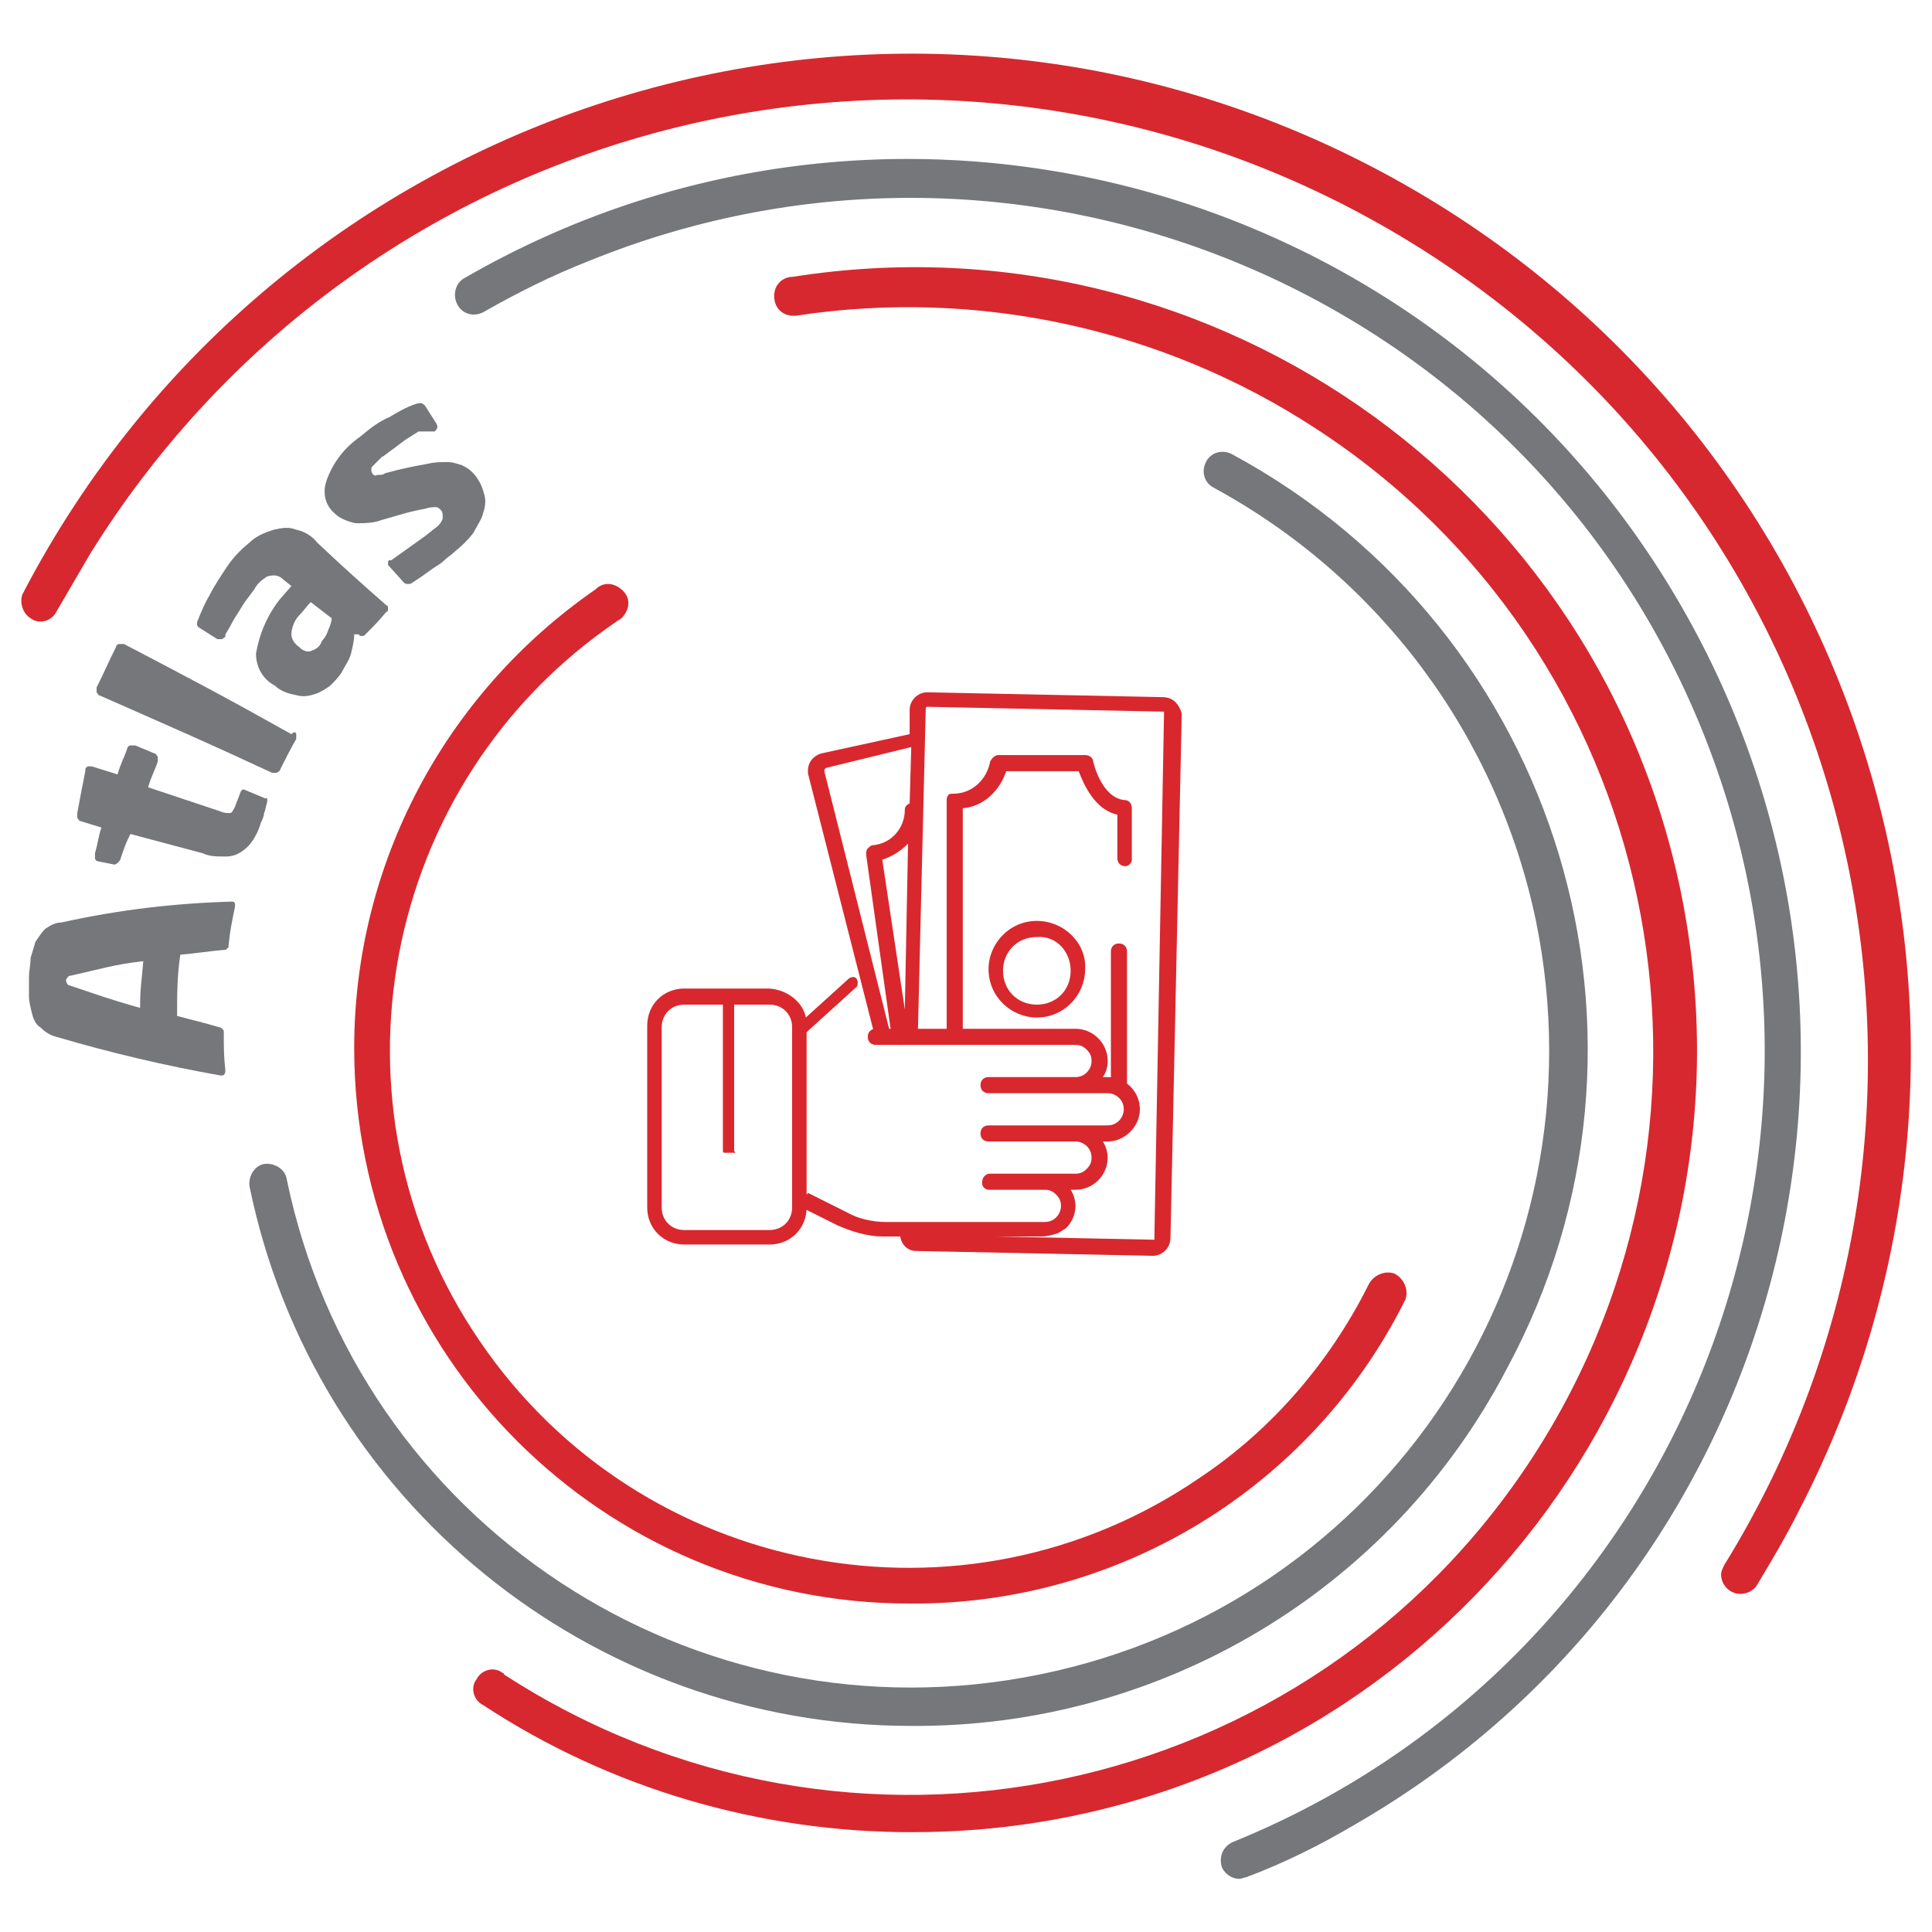 <?xml version="1.0" encoding="utf-8"?>
<!-- Generator: Adobe Illustrator 23.0.2, SVG Export Plug-In . SVG Version: 6.00 Build 0)  -->
<svg version="1.1" id="Layer_1" xmlns="http://www.w3.org/2000/svg" xmlns:xlink="http://www.w3.org/1999/xlink" x="0px" y="0px"
	 viewBox="0 0 120 120" style="enable-background:new 0 0 120 120;" xml:space="preserve">
<style type="text/css">
	.st0{fill:#76777A;}
	.st1{fill:#D7282F;}
	.st2{fill:#D9272E;}
</style>
<title>Asset 10</title>
<g>
	<g id="Layer_1-2">
		<path class="st0" d="M14.4,56c0.2,0,0.2,0.1,0.2,0.3c-0.2,1-0.3,1.4-0.4,2.4c0,0.1,0,0.2-0.1,0.2C14.1,59,14,59,13.9,59
			c-1.1,0.1-1.6,0.2-2.7,0.3c-0.2,1.3-0.2,2.5-0.2,3.8c1.1,0.3,1.6,0.4,2.6,0.7c0.1,0,0.2,0.1,0.2,0.1c0.1,0.1,0.1,0.1,0.1,0.2
			c0,1,0,1.5,0.1,2.4c0,0.2-0.1,0.3-0.2,0.3h-0.1c-3.4-0.6-6.8-1.4-10.2-2.4c-0.4-0.1-0.7-0.3-1-0.6C2.3,63.7,2.1,63.4,2,63
			c-0.1-0.4-0.2-0.8-0.2-1.1c0-0.4,0-0.8,0-1.2c0-0.4,0.1-0.8,0.1-1.2c0.1-0.3,0.2-0.7,0.3-1c0.2-0.3,0.4-0.6,0.6-0.8
			c0.3-0.2,0.6-0.4,1-0.4C7.4,56.5,10.9,56.1,14.4,56L14.4,56z M4.4,60.6c-0.1,0-0.1,0-0.2,0.1c0,0-0.1,0.1-0.1,0.2
			c0,0.1,0.1,0.3,0.2,0.3c1.8,0.6,2.6,0.9,4.4,1.4c0-1.2,0.1-1.7,0.2-2.9C7.1,59.9,6.2,60.2,4.4,60.6z"/>
		<path class="st0" d="M16.6,49.8c-0.1,0.3-0.1,0.5-0.2,0.7c0,0.2-0.1,0.4-0.2,0.6c-0.1,0.4-0.3,0.8-0.5,1.1
			c-0.2,0.3-0.4,0.5-0.7,0.7c-0.3,0.2-0.6,0.3-1,0.3c-0.5,0-1,0-1.4-0.2l-4.5-1.2c-0.3,0.6-0.4,0.9-0.6,1.5c0,0.1-0.1,0.2-0.2,0.3
			c-0.1,0.1-0.2,0.1-0.2,0.1l-1-0.2c-0.1,0-0.2-0.1-0.2-0.2c0-0.1,0-0.2,0-0.3c0.2-0.7,0.2-1,0.4-1.6L5,51c-0.1,0-0.1-0.1-0.2-0.2
			c0-0.1,0-0.2,0-0.3c0.2-1.1,0.3-1.6,0.5-2.6v-0.1c0-0.1,0.1-0.2,0.2-0.2c0.1,0,0.2,0,0.2,0l1.6,0.5c0.2-0.7,0.4-1,0.6-1.6
			c0-0.1,0.1-0.2,0.2-0.2c0.1,0,0.2,0,0.3,0l1.2,0.5c0.1,0,0.1,0.1,0.2,0.2c0,0.1,0,0.2,0,0.3c-0.2,0.6-0.4,0.9-0.6,1.6l4.5,1.5
			c0.2,0.1,0.4,0.1,0.6,0.1c0.1,0,0.2-0.2,0.3-0.4c0.1-0.3,0.2-0.5,0.3-0.8c0.1-0.3,0.2-0.3,0.4-0.2l1.2,0.5
			C16.6,49.5,16.6,49.6,16.6,49.8z"/>
		<path class="st0" d="M18.4,45.6c0,0.1,0,0.2,0,0.3c-0.4,0.7-0.6,1.1-1,1.9c0,0.1-0.1,0.1-0.2,0.2c-0.1,0-0.2,0-0.3,0
			c-4.3-2-6.4-2.9-10.7-4.8c-0.1,0-0.1-0.1-0.2-0.2c0-0.1,0-0.2,0-0.3c0.5-1,0.7-1.5,1.2-2.5c0-0.1,0.1-0.2,0.2-0.2
			c0.1,0,0.2,0,0.3,0c4.2,2.2,6.3,3.3,10.4,5.6C18.3,45.4,18.4,45.5,18.4,45.6z"/>
		<path class="st0" d="M24.1,37.8c0,0.1,0,0.2-0.1,0.2c-0.5,0.6-0.8,0.9-1.3,1.4c-0.1,0.1-0.1,0.1-0.2,0.1c-0.1,0-0.2,0-0.2-0.1
			L22,39.4c0,0.4-0.1,0.8-0.2,1.2c-0.1,0.4-0.4,0.8-0.6,1.2c-0.2,0.3-0.5,0.6-0.7,0.8c-0.3,0.2-0.6,0.4-0.9,0.5
			c-0.3,0.1-0.7,0.2-1.1,0.1c-0.5-0.1-0.9-0.2-1.3-0.5l-0.1-0.1c-0.8-0.4-1.2-1.2-1.2-2c0.2-1.2,0.7-2.4,1.5-3.4l0.7-0.8l-0.5-0.4
			c-0.3-0.3-0.6-0.3-1-0.2c-0.3,0.2-0.6,0.4-0.8,0.8l-0.6,0.8l-0.5,0.8c-0.2,0.3-0.3,0.5-0.4,0.7L14,39.4v0.1c0,0.1-0.1,0.1-0.2,0.2
			c-0.1,0-0.2,0-0.3,0L12.4,39c-0.2-0.1-0.2-0.3-0.1-0.5c0.2-0.5,0.4-1,0.7-1.5c0.3-0.6,0.7-1.2,1.1-1.8c0.4-0.6,0.9-1.1,1.4-1.5
			c0.4-0.4,0.9-0.6,1.5-0.8c0.5-0.1,0.9-0.2,1.4,0c0.5,0.1,1,0.4,1.3,0.8c1.7,1.6,2.6,2.4,4.3,3.9C24.1,37.6,24.1,37.7,24.1,37.8z
			 M19.3,37.4c-0.3,0.3-0.4,0.5-0.7,0.8c-0.3,0.3-0.5,0.8-0.5,1.2c0,0.3,0.2,0.6,0.5,0.8l0.1,0.1c0.3,0.2,0.5,0.2,0.7,0.1
			c0.3-0.1,0.5-0.3,0.6-0.6c0.2-0.2,0.3-0.4,0.4-0.7c0.1-0.2,0.2-0.5,0.2-0.7L19.3,37.4z"/>
		<path class="st0" d="M29.7,29.8c0.2,0.3,0.3,0.6,0.4,1c0.1,0.4,0,0.8-0.1,1.1c-0.1,0.4-0.4,0.8-0.6,1.2c-0.3,0.4-0.7,0.8-1.2,1.2
			c-0.2,0.2-0.4,0.3-0.6,0.5s-0.4,0.3-0.7,0.5l-0.7,0.5l-0.6,0.4c-0.1,0.1-0.4,0.1-0.5,0l-0.9-1c-0.1-0.1-0.1-0.1-0.1-0.2
			c0-0.1,0-0.2,0.1-0.2l0.1,0l0.7-0.5l0.7-0.5l0.7-0.5l0.5-0.4c0.3-0.2,0.5-0.4,0.6-0.7c0-0.2,0-0.4-0.1-0.5
			c-0.1-0.1-0.2-0.2-0.3-0.2c-0.2,0-0.4,0-0.7,0.1c-1.1,0.2-1.6,0.4-2.7,0.7c-0.5,0.2-1.1,0.2-1.6,0.2c-0.5-0.1-1-0.3-1.3-0.6
			c-0.6-0.5-0.8-1.3-0.5-2.1c0.4-1.1,1.1-2,2.1-2.7c0.6-0.5,1.1-0.9,1.8-1.2c0.5-0.3,1-0.6,1.6-0.8c0.3-0.1,0.4-0.1,0.6,0.1l0.7,1.1
			c0.1,0.2,0.1,0.3-0.1,0.5h-0.1L26,26.8l-0.8,0.5l-0.8,0.6c-0.3,0.2-0.5,0.4-0.7,0.5c-0.2,0.2-0.4,0.4-0.6,0.6
			c-0.1,0.2,0,0.4,0.1,0.5c0.1,0,0.1,0.1,0.2,0c0.2,0,0.4,0,0.5-0.1c1.1-0.3,1.6-0.4,2.7-0.6c0.4-0.1,0.8-0.1,1.2-0.1
			c0.3,0,0.6,0.1,0.9,0.2c0.2,0.1,0.4,0.2,0.6,0.4C29.4,29.4,29.6,29.6,29.7,29.8z"/>
		<path class="st1" d="M108.1,99c-0.7,0-1.2-0.6-1.2-1.2c0-0.2,0.1-0.4,0.2-0.6c17.3-28,8.7-64.8-19.4-82.1S23,6.4,5.6,34.4
			c-0.7,1.2-1.4,2.4-2.1,3.6c-0.3,0.6-1.1,0.8-1.6,0.4c-0.5-0.3-0.7-1-0.5-1.5C17.2,6.5,54.6-5.5,85.1,10.3s42.4,53.2,26.6,83.6
			c-0.8,1.6-1.7,3.1-2.6,4.6C108.9,98.8,108.5,99,108.1,99z"/>
		<path class="st1" d="M56.5,99.6C37.4,99.6,22,84.1,22,65.1c0-11.4,5.6-22,15-28.5c0.5-0.5,1.2-0.4,1.7,0.1
			c0.5,0.5,0.4,1.2-0.1,1.7c-0.1,0.1-0.2,0.1-0.3,0.2c-14.7,10-18.5,30.1-8.5,44.7c10,14.7,30.1,18.5,44.7,8.5
			c4.5-3,8.1-7.2,10.5-12c0.3-0.6,1-0.9,1.6-0.7c0.6,0.3,0.9,1,0.7,1.6c0,0.1-0.1,0.1-0.1,0.2C81.4,92.4,69.5,99.7,56.5,99.6z"/>
		<path class="st0" d="M56.6,107.2c-19.9,0-37.1-14-41.1-33.5c-0.1-0.6,0.3-1.3,0.9-1.4c0.6-0.1,1.3,0.3,1.4,0.9
			c4.4,21.4,25.3,35.2,46.8,30.8s35.2-25.3,30.8-46.8c-2.4-11.5-9.7-21.3-20-26.9c-0.6-0.3-0.8-1-0.5-1.6c0.3-0.6,1-0.8,1.6-0.5
			c0,0,0,0,0,0c20.4,11,28.1,36.4,17.1,56.8C86.4,98.8,72.1,107.3,56.6,107.2L56.6,107.2z"/>
		<path class="st1" d="M56.6,113.8c-9.4,0-18.7-2.7-26.6-7.9c-0.6-0.3-0.8-1.1-0.4-1.6c0.3-0.6,1.1-0.8,1.6-0.4c0,0,0.1,0,0.1,0.1
			c21.4,13.9,50,7.9,63.9-13.5c13.9-21.4,7.9-50-13.5-63.9c-9.5-6.2-21-8.7-32.2-7c-0.7,0.1-1.3-0.3-1.4-1c-0.1-0.7,0.3-1.3,1-1.4
			c0,0,0.1,0,0.1,0c26.5-4.2,51.4,13.9,55.6,40.4c4.2,26.5-13.9,51.4-40.4,55.6C61.9,113.6,59.3,113.8,56.6,113.8L56.6,113.8z"/>
		<path class="st0" d="M77,116.7c-0.5,0-0.9-0.3-1.1-0.7c-0.2-0.6,0-1.3,0.7-1.6c27.1-11,40.1-42,29.1-69.1
			c-11-27.1-42-40.1-69.1-29.1c-2.3,0.9-4.5,2-6.6,3.2c-0.6,0.3-1.3,0.1-1.6-0.5c-0.3-0.6-0.1-1.3,0.4-1.6
			C55.2,2,89.1,11.1,104.4,37.6s6.3,60.4-20.2,75.7c-2.2,1.3-4.4,2.4-6.8,3.3C77.3,116.6,77.1,116.7,77,116.7z"/>
		<path class="st2" d="M47.8,61.4h-5.3c-1.3,0-2.3,1-2.3,2.3V75c0,1.3,1,2.3,2.3,2.3h5.3c1.3,0,2.3-1,2.3-2.3V63.8
			C50.2,62.5,49.1,61.5,47.8,61.4z M49.2,63.8V75c0,0.8-0.6,1.4-1.4,1.4h-5.3c-0.8,0-1.4-0.6-1.4-1.4V63.8c0-0.8,0.6-1.4,1.4-1.4
			h5.3C48.6,62.4,49.2,63,49.2,63.8C49.2,63.7,49.2,63.8,49.2,63.8z"/>
		<path class="st2" d="M49.4,74.8l2.6,1.3c0.9,0.4,1.9,0.7,2.8,0.7h9.9c0.3,0,0.7-0.1,1-0.2c0.2-0.1,0.3-0.2,0.5-0.3
			c0.4-0.4,0.6-0.9,0.6-1.4c0-0.3-0.1-0.7-0.3-1h0.3c1.1,0,2-0.9,2-2c0-0.3-0.1-0.7-0.3-1h0.3c0.5,0,1-0.2,1.4-0.6
			c0.4-0.4,0.6-0.9,0.6-1.4c0-1.1-0.9-2-2-2h-0.3c0.2-0.3,0.3-0.6,0.3-1c0-1.1-0.9-2-2-2H54.4c-0.3,0-0.5,0.2-0.5,0.5
			c0,0.3,0.2,0.5,0.5,0.5h12.4c0.3,0,0.5,0.1,0.7,0.3c0.2,0.2,0.3,0.4,0.3,0.7c0,0.5-0.4,1-1,1h-5.4c-0.3,0-0.5,0.2-0.5,0.5
			c0,0.3,0.2,0.5,0.5,0.5h5.4l0,0h2c0.5,0,1,0.4,1,1c0,0.5-0.4,1-1,1h-2l0,0h-5.4c-0.3,0-0.5,0.2-0.5,0.5s0.2,0.5,0.5,0.5h5.4
			c0.5,0,1,0.4,1,1c0,0.3-0.1,0.5-0.3,0.7c-0.2,0.2-0.4,0.3-0.7,0.3h-2l0,0h-3.4c-0.3,0.1-0.4,0.3-0.4,0.6c0,0.2,0.2,0.4,0.4,0.4
			h3.5c0.3,0,0.5,0.1,0.7,0.3c0.2,0.2,0.3,0.4,0.3,0.7c0,0.5-0.4,1-1,1H55c-0.8,0-1.7-0.2-2.4-0.6l-2.4-1.2"/>
		<path class="st2" d="M45.6,71.6H45c-0.1,0-0.1-0.1-0.1-0.1v-9.3c0-0.1,0.1-0.1,0.1-0.1h0.5c0.1,0,0.1,0.1,0.1,0.1v9.3
			C45.7,71.6,45.7,71.6,45.6,71.6z"/>
		<path class="st2" d="M49.5,64.2L49.5,64.2c-0.1-0.1-0.2-0.4,0-0.5c0,0,0,0,0,0l3.2-2.9c0.1-0.1,0.4-0.2,0.5,0c0,0,0,0,0,0l0,0
			c0.1,0.1,0.1,0.4,0,0.5l-3.2,2.9C50,64.4,49.7,64.4,49.5,64.2C49.6,64.3,49.5,64.3,49.5,64.2z"/>
		<path class="st2" d="M73,43.6c-0.2-0.2-0.5-0.3-0.8-0.3l-14.6-0.3l0,0c-0.6,0-1.1,0.5-1.1,1.1c0,0,0,0,0,0v1.5L51,46.8
			c-0.6,0.2-0.9,0.7-0.8,1.3c0,0,0,0,0,0l4.1,16.1h1l-4.1-16.3c0-0.1,0-0.1,0.1-0.2c0,0,0,0,0,0l5.3-1.3l-0.1,3.5
			c-0.2,0.1-0.3,0.2-0.3,0.4c0,1.1-0.8,2.1-2,2.2c-0.1,0-0.2,0.1-0.3,0.2c-0.1,0.1-0.1,0.2-0.1,0.4l1.6,11.4c0,0.2,0.2,0.4,0.5,0.4
			H56c0.2,0,0.3-0.1,0.4-0.3H57L57.5,44c0-0.1,0.1-0.1,0.1-0.1l14.6,0.3c0,0,0.1,0,0.1,0c0,0,0,0.1,0,0.1l-0.6,32.6c0,0,0,0.1,0,0.1
			c0,0-0.1,0-0.1,0L57,76.7c0,0-0.1,0-0.1,0c0,0,0-0.1,0-0.1v-0.2h-1v0.2c0,0.6,0.4,1.1,1,1.1L71.6,78c0.6,0,1.1-0.5,1.1-1.1
			l0.7-32.6C73.3,44,73.2,43.8,73,43.6z M54.8,53.4c0.6-0.2,1.1-0.5,1.6-1l-0.2,10.3L54.8,53.4z"/>
		<path class="st2" d="M70.3,53.4v-3.2c0-0.3-0.2-0.5-0.4-0.5c-1.5-0.1-2-2.4-2-2.4c0-0.2-0.2-0.4-0.5-0.4H62
			c-0.2,0-0.4,0.2-0.5,0.4c-0.2,1.1-1.1,2-2.3,2c-0.1,0-0.3,0-0.3,0.1c-0.1,0.1-0.1,0.2-0.1,0.3v14.3c0,0.3,0.2,0.5,0.5,0.5
			c0.3,0,0.5-0.2,0.5-0.5V50.2c1.3-0.1,2.3-1.1,2.7-2.3H67c0.3,0.8,1,2.4,2.4,2.7v2.7c0,0.3,0.2,0.5,0.5,0.5
			C70.1,53.8,70.3,53.6,70.3,53.4z"/>
		<path class="st2" d="M69,59.1v8.2c0,0.3,0.2,0.5,0.5,0.5c0.3,0,0.5-0.2,0.5-0.5v-8.2c0-0.3-0.2-0.5-0.5-0.5
			C69.2,58.6,69,58.8,69,59.1z"/>
		<path class="st2" d="M64.4,57.2c-1.7,0-3,1.4-3,3c0,1.7,1.4,3,3,3c1.7,0,3-1.4,3-3C67.5,58.6,66.1,57.2,64.4,57.2
			C64.4,57.2,64.4,57.2,64.4,57.2z M66.5,60.3c0,1.2-0.9,2.1-2.1,2.1c-1.2,0-2.1-0.9-2.1-2.1c0-1.2,0.9-2.1,2.1-2.1
			C65.6,58.1,66.5,59.1,66.5,60.3z"/>
	</g>
</g>
</svg>
